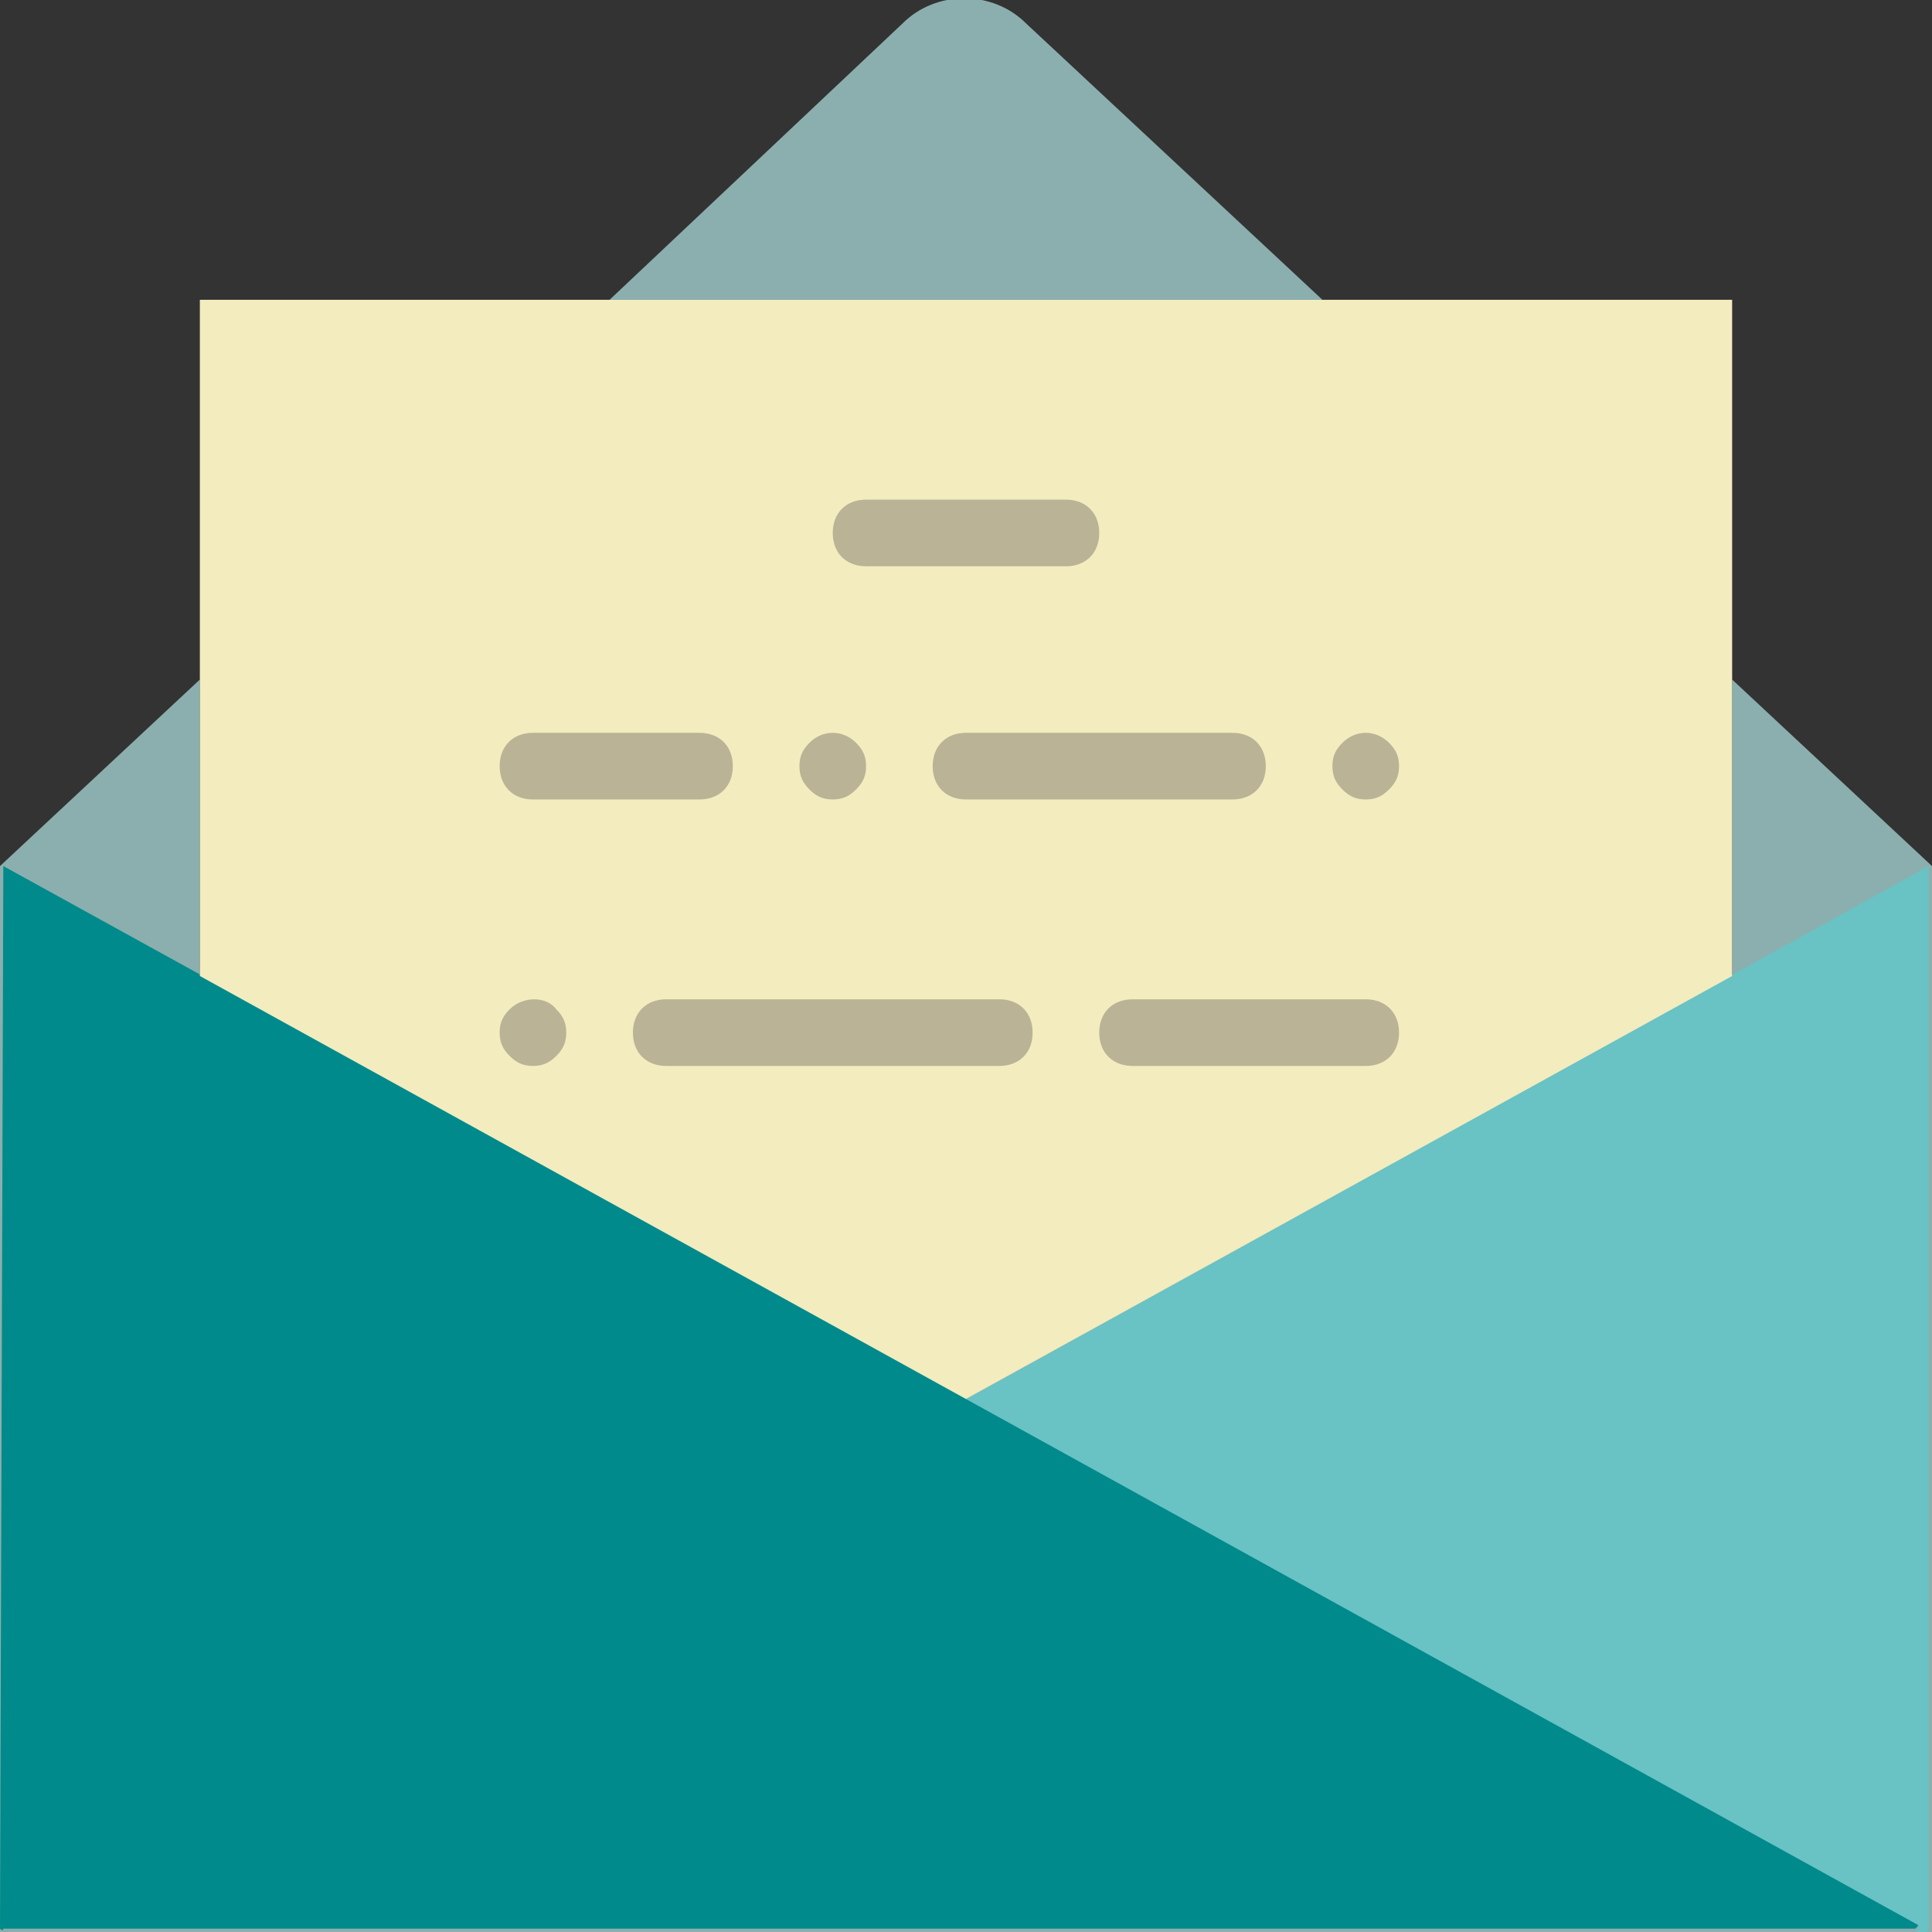 <?xml version="1.0" encoding="utf-8"?>
<!-- Generator: Adobe Illustrator 19.2.0, SVG Export Plug-In . SVG Version: 6.00 Build 0)  -->
<svg version="1.1" id="Capa_1" xmlns="http://www.w3.org/2000/svg" xmlns:xlink="http://www.w3.org/1999/xlink" x="0px" y="0px"
	 viewBox="0 0 58 58" style="enable-background:new 0 0 58 58;" xml:space="preserve">
<rect x="0" y="0" width="58" height="58" fill="#333333" stroke="none"/>
<style type="text/css">
	.st0{fill:#8BAFAE;}
	.st1{fill:#018A8B;}
	.st2{fill:#69C2C4;}
	.st3{fill:#F2ECBF;}
	.st4{fill:#BAB395;}
</style>
<polygon class="st0" points="52,20.4 52,29.3 29,42 6,29.3 6,20.4 0,26 0,58 58,58 58,26 "/>
<path class="st0" d="M39.7,9l-8.9-8.3c-1-1-2.7-1-3.7,0L18.3,9H39.7z"/>
<path class="st1" d="M0.1,26l57.5,31.7c0,0.1,0,0.1-0.1,0.2H0.1C0.1,58,0,57.9,0,57.9L0.1,26C0,26.1,0.1,26,0.1,26z"/>
<path class="st2" d="M57.9,26L29,42l28.6,15.8c0,0.1,0,0.1-0.1,0.2h0.3c0.1,0,0.1-0.1,0.1-0.1L57.9,26C58,26.1,58,26,57.9,26z"/>
<g>
	<polygon class="st3" points="29,42 52,29.3 52,9 6,9 6,29.3 	"/>
</g>
<path class="st4" d="M32,17h-6c-0.6,0-1-0.4-1-1s0.4-1,1-1h6c0.6,0,1,0.4,1,1C33,16.6,32.6,17,32,17z"/>
<path class="st4" d="M41,32h-7c-0.6,0-1-0.4-1-1s0.4-1,1-1h7c0.6,0,1,0.4,1,1S41.6,32,41,32z"/>
<path class="st4" d="M21,24h-5c-0.6,0-1-0.4-1-1s0.4-1,1-1h5c0.6,0,1,0.4,1,1S21.6,24,21,24z"/>
<path class="st4" d="M37,24h-8c-0.6,0-1-0.4-1-1s0.4-1,1-1h8c0.6,0,1,0.4,1,1S37.6,24,37,24z"/>
<path class="st4" d="M25,24c-0.3,0-0.5-0.1-0.7-0.3C24.1,23.5,24,23.3,24,23c0-0.3,0.1-0.5,0.3-0.7c0.4-0.4,1-0.4,1.4,0
	c0.2,0.2,0.3,0.4,0.3,0.7c0,0.3-0.1,0.5-0.3,0.7C25.5,23.9,25.3,24,25,24z"/>
<path class="st4" d="M30,32H20c-0.6,0-1-0.4-1-1s0.4-1,1-1h10c0.6,0,1,0.4,1,1S30.6,32,30,32z"/>
<path class="st4" d="M16,32c-0.3,0-0.5-0.1-0.7-0.3C15.1,31.5,15,31.3,15,31c0-0.3,0.1-0.5,0.3-0.7c0.4-0.4,1.1-0.4,1.4,0
	c0.2,0.2,0.3,0.4,0.3,0.7s-0.1,0.5-0.3,0.7C16.5,31.9,16.3,32,16,32z"/>
<path class="st4" d="M41,24c-0.3,0-0.5-0.1-0.7-0.3C40.1,23.5,40,23.3,40,23c0-0.3,0.1-0.5,0.3-0.7c0.4-0.4,1-0.4,1.4,0
	c0.2,0.2,0.3,0.4,0.3,0.7s-0.1,0.5-0.3,0.7C41.5,23.9,41.3,24,41,24z"/>
</svg>
